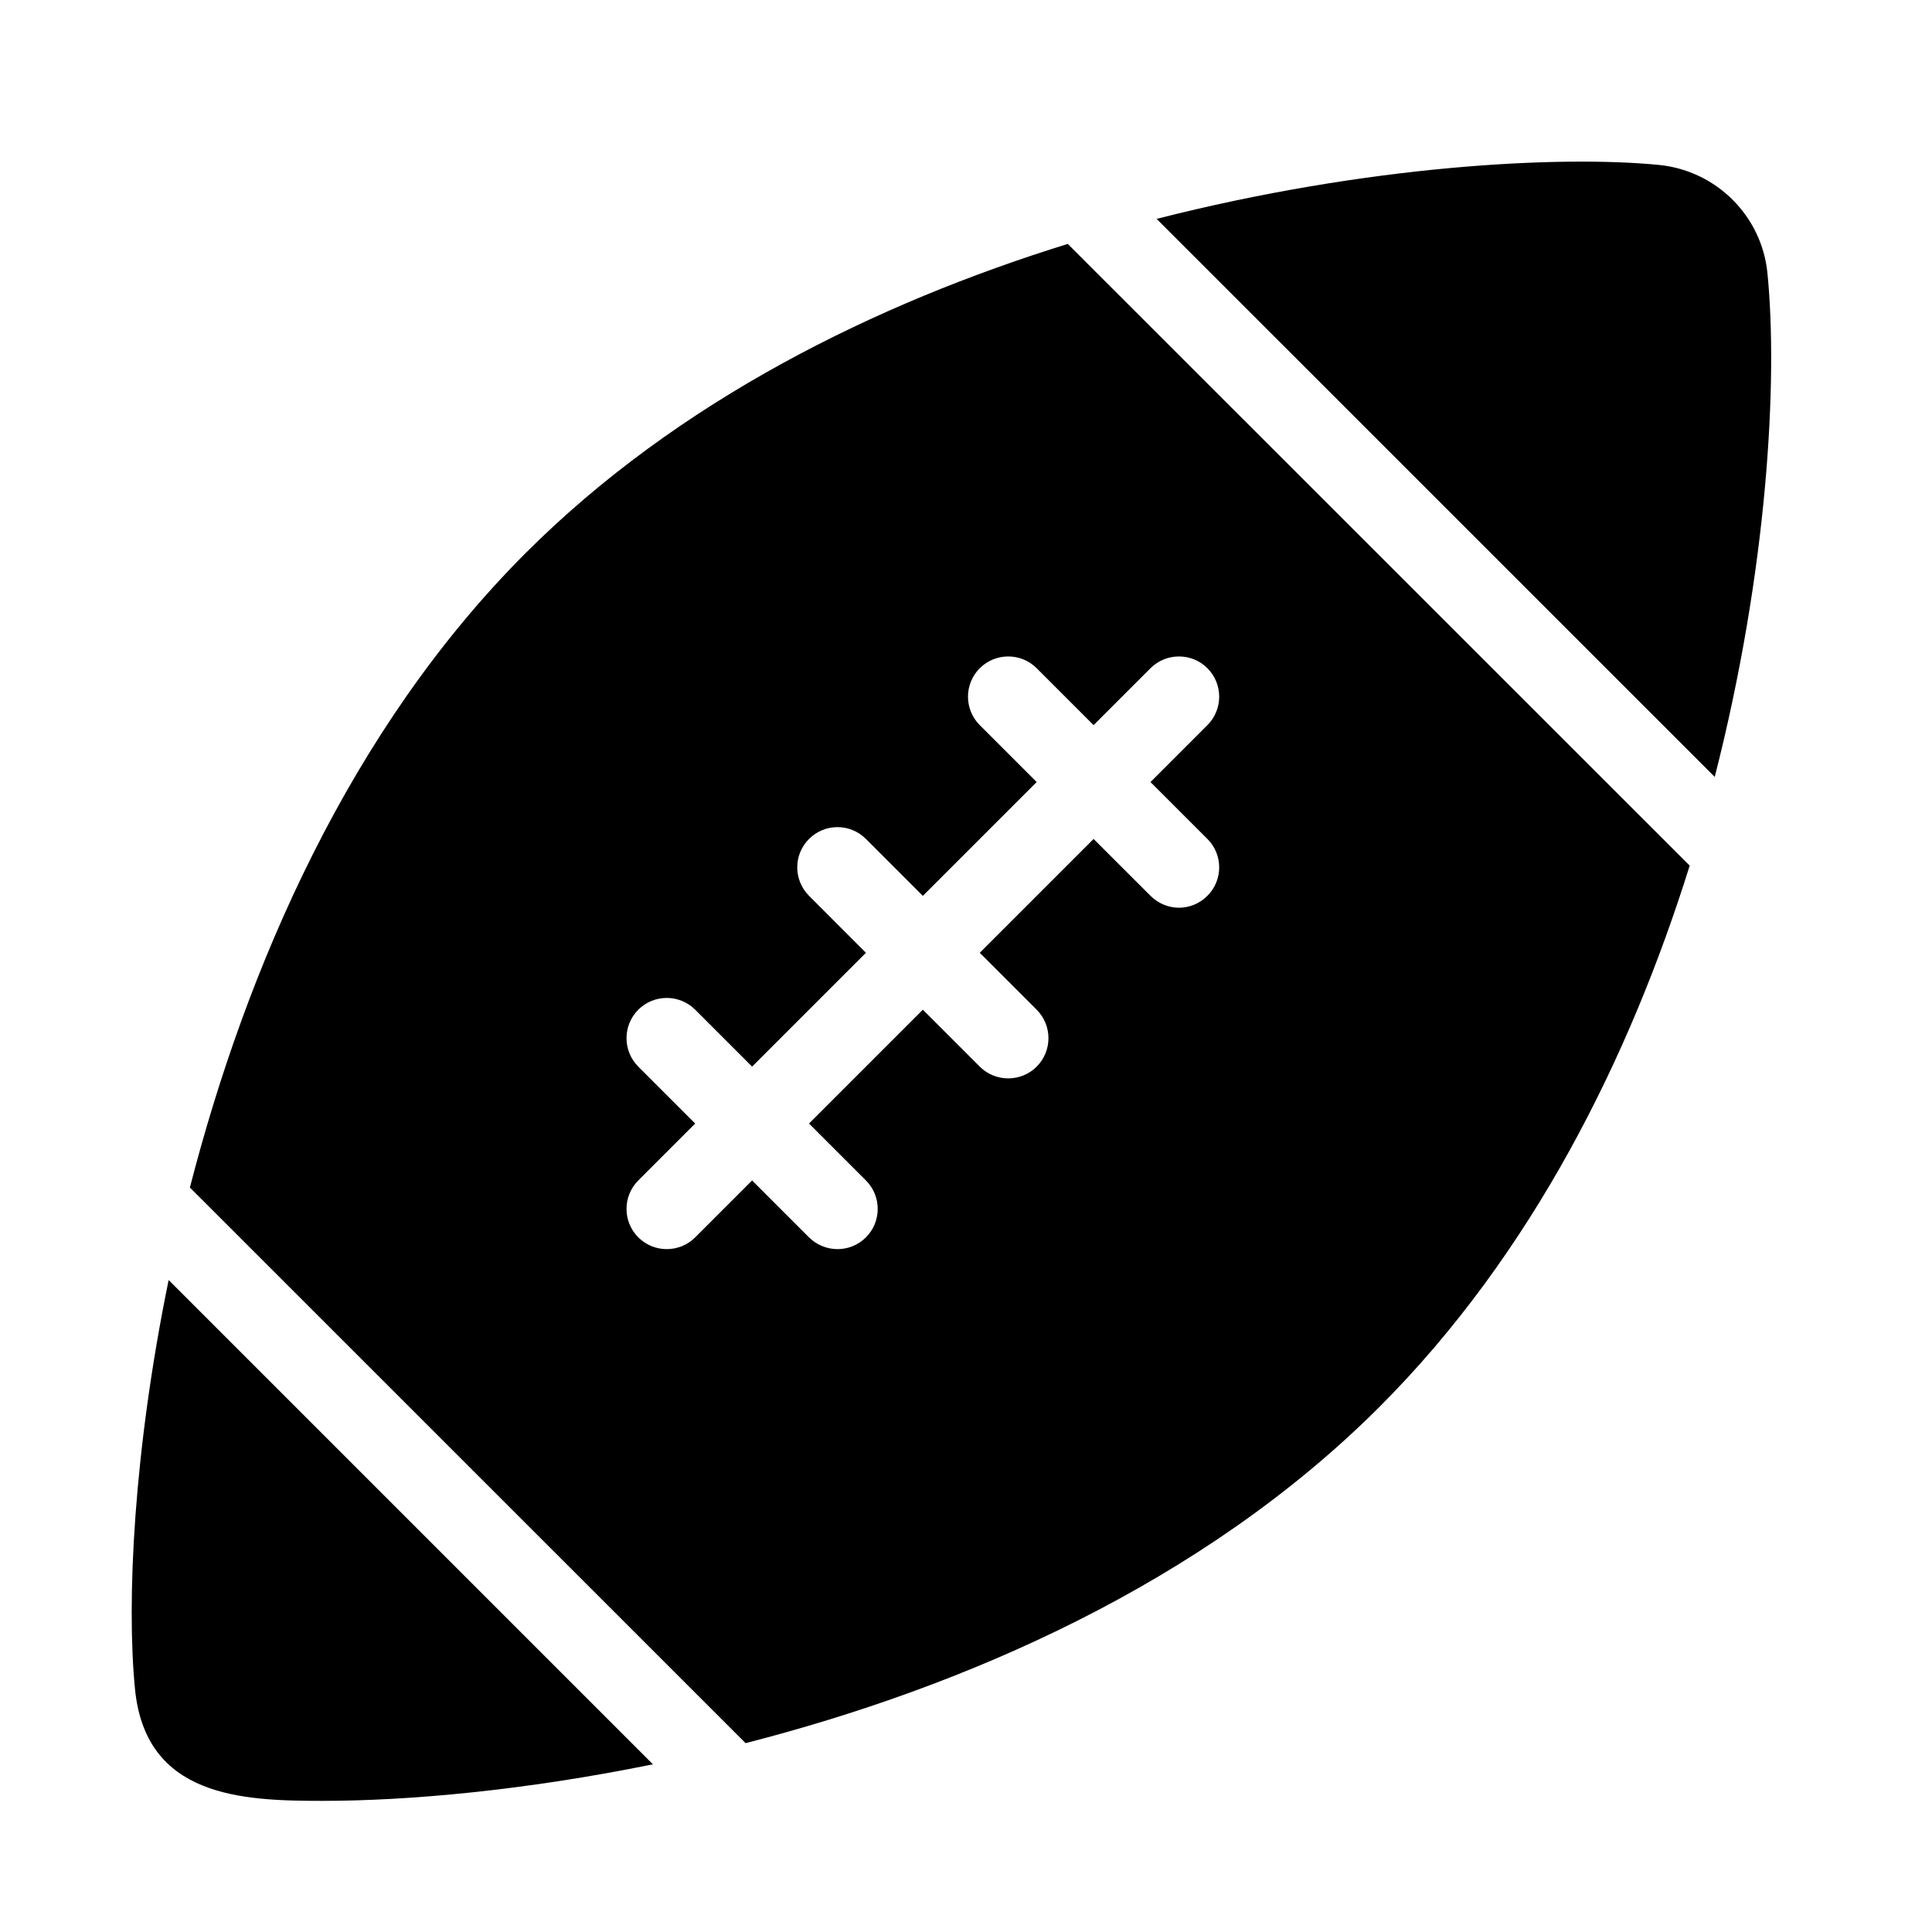 <?xml version="1.0" encoding="utf-8"?>
<!-- Generator: Adobe Illustrator 19.2.0, SVG Export Plug-In . SVG Version: 6.00 Build 0)  -->
<svg version="1.1" xmlns="http://www.w3.org/2000/svg" xmlns:xlink="http://www.w3.org/1999/xlink" x="0px" y="0px" width="24px"
	 height="24px" viewBox="0 0 24 24" enable-background="new 0 0 24 24" xml:space="preserve">
<g id="Filled_Icons">
	<g>
		<path d="M21.301,9.651c0.655-2.56,0.787-4.918,0.655-6.255c-0.068-0.71-0.634-1.276-1.346-1.347
			c-1.231-0.121-3.62,0.001-6.242,0.67L21.301,9.651z"/>
		<path d="M13.264,3.03c-2.376,0.737-4.838,1.944-6.735,3.841c-2.184,2.184-3.468,5.152-4.17,7.881l6.903,6.902
			c2.709-0.695,5.672-1.975,7.874-4.177c1.897-1.897,3.111-4.346,3.854-6.724L13.264,3.03z M14.999,10.422
			c0.195,0.194,0.195,0.511,0,0.706c-0.098,0.098-0.226,0.148-0.353,0.148s-0.256-0.05-0.354-0.148l-0.707-0.706l-1.414,1.414
			l0.707,0.707c0.195,0.195,0.195,0.512,0,0.707c-0.098,0.098-0.226,0.146-0.354,0.146s-0.256-0.049-0.353-0.146l-0.707-0.707
			l-1.414,1.414l0.707,0.707c0.195,0.195,0.195,0.512,0,0.707c-0.098,0.098-0.226,0.146-0.353,0.146
			c-0.128,0-0.256-0.049-0.354-0.146l-0.707-0.707l-0.707,0.707c-0.098,0.098-0.226,0.146-0.354,0.146
			c-0.128,0-0.256-0.049-0.353-0.146c-0.195-0.195-0.195-0.512,0-0.707l0.707-0.707L7.929,13.25c-0.195-0.195-0.195-0.512,0-0.707
			c0.195-0.195,0.512-0.195,0.707,0l0.707,0.707l1.414-1.414l-0.707-0.708c-0.195-0.195-0.195-0.512,0-0.706
			c0.195-0.196,0.512-0.196,0.707,0l0.707,0.707l1.414-1.414l-0.707-0.707c-0.195-0.195-0.195-0.512,0-0.707s0.512-0.195,0.707,0
			l0.707,0.707l0.707-0.707c0.195-0.195,0.512-0.195,0.707,0c0.195,0.195,0.195,0.512,0,0.707l-0.707,0.707L14.999,10.422z"/>
		<path d="M2.095,15.901C1.66,18.02,1.57,19.893,1.677,20.982c0.132,1.343,1.327,1.389,2.327,1.389c1.064,0,2.512-0.129,4.107-0.454
			L2.095,15.901z"/>
	</g>
</g>
<g id="invisible_shape">
	<rect fill="none" width="24" height="24"/>
</g>
</svg>
